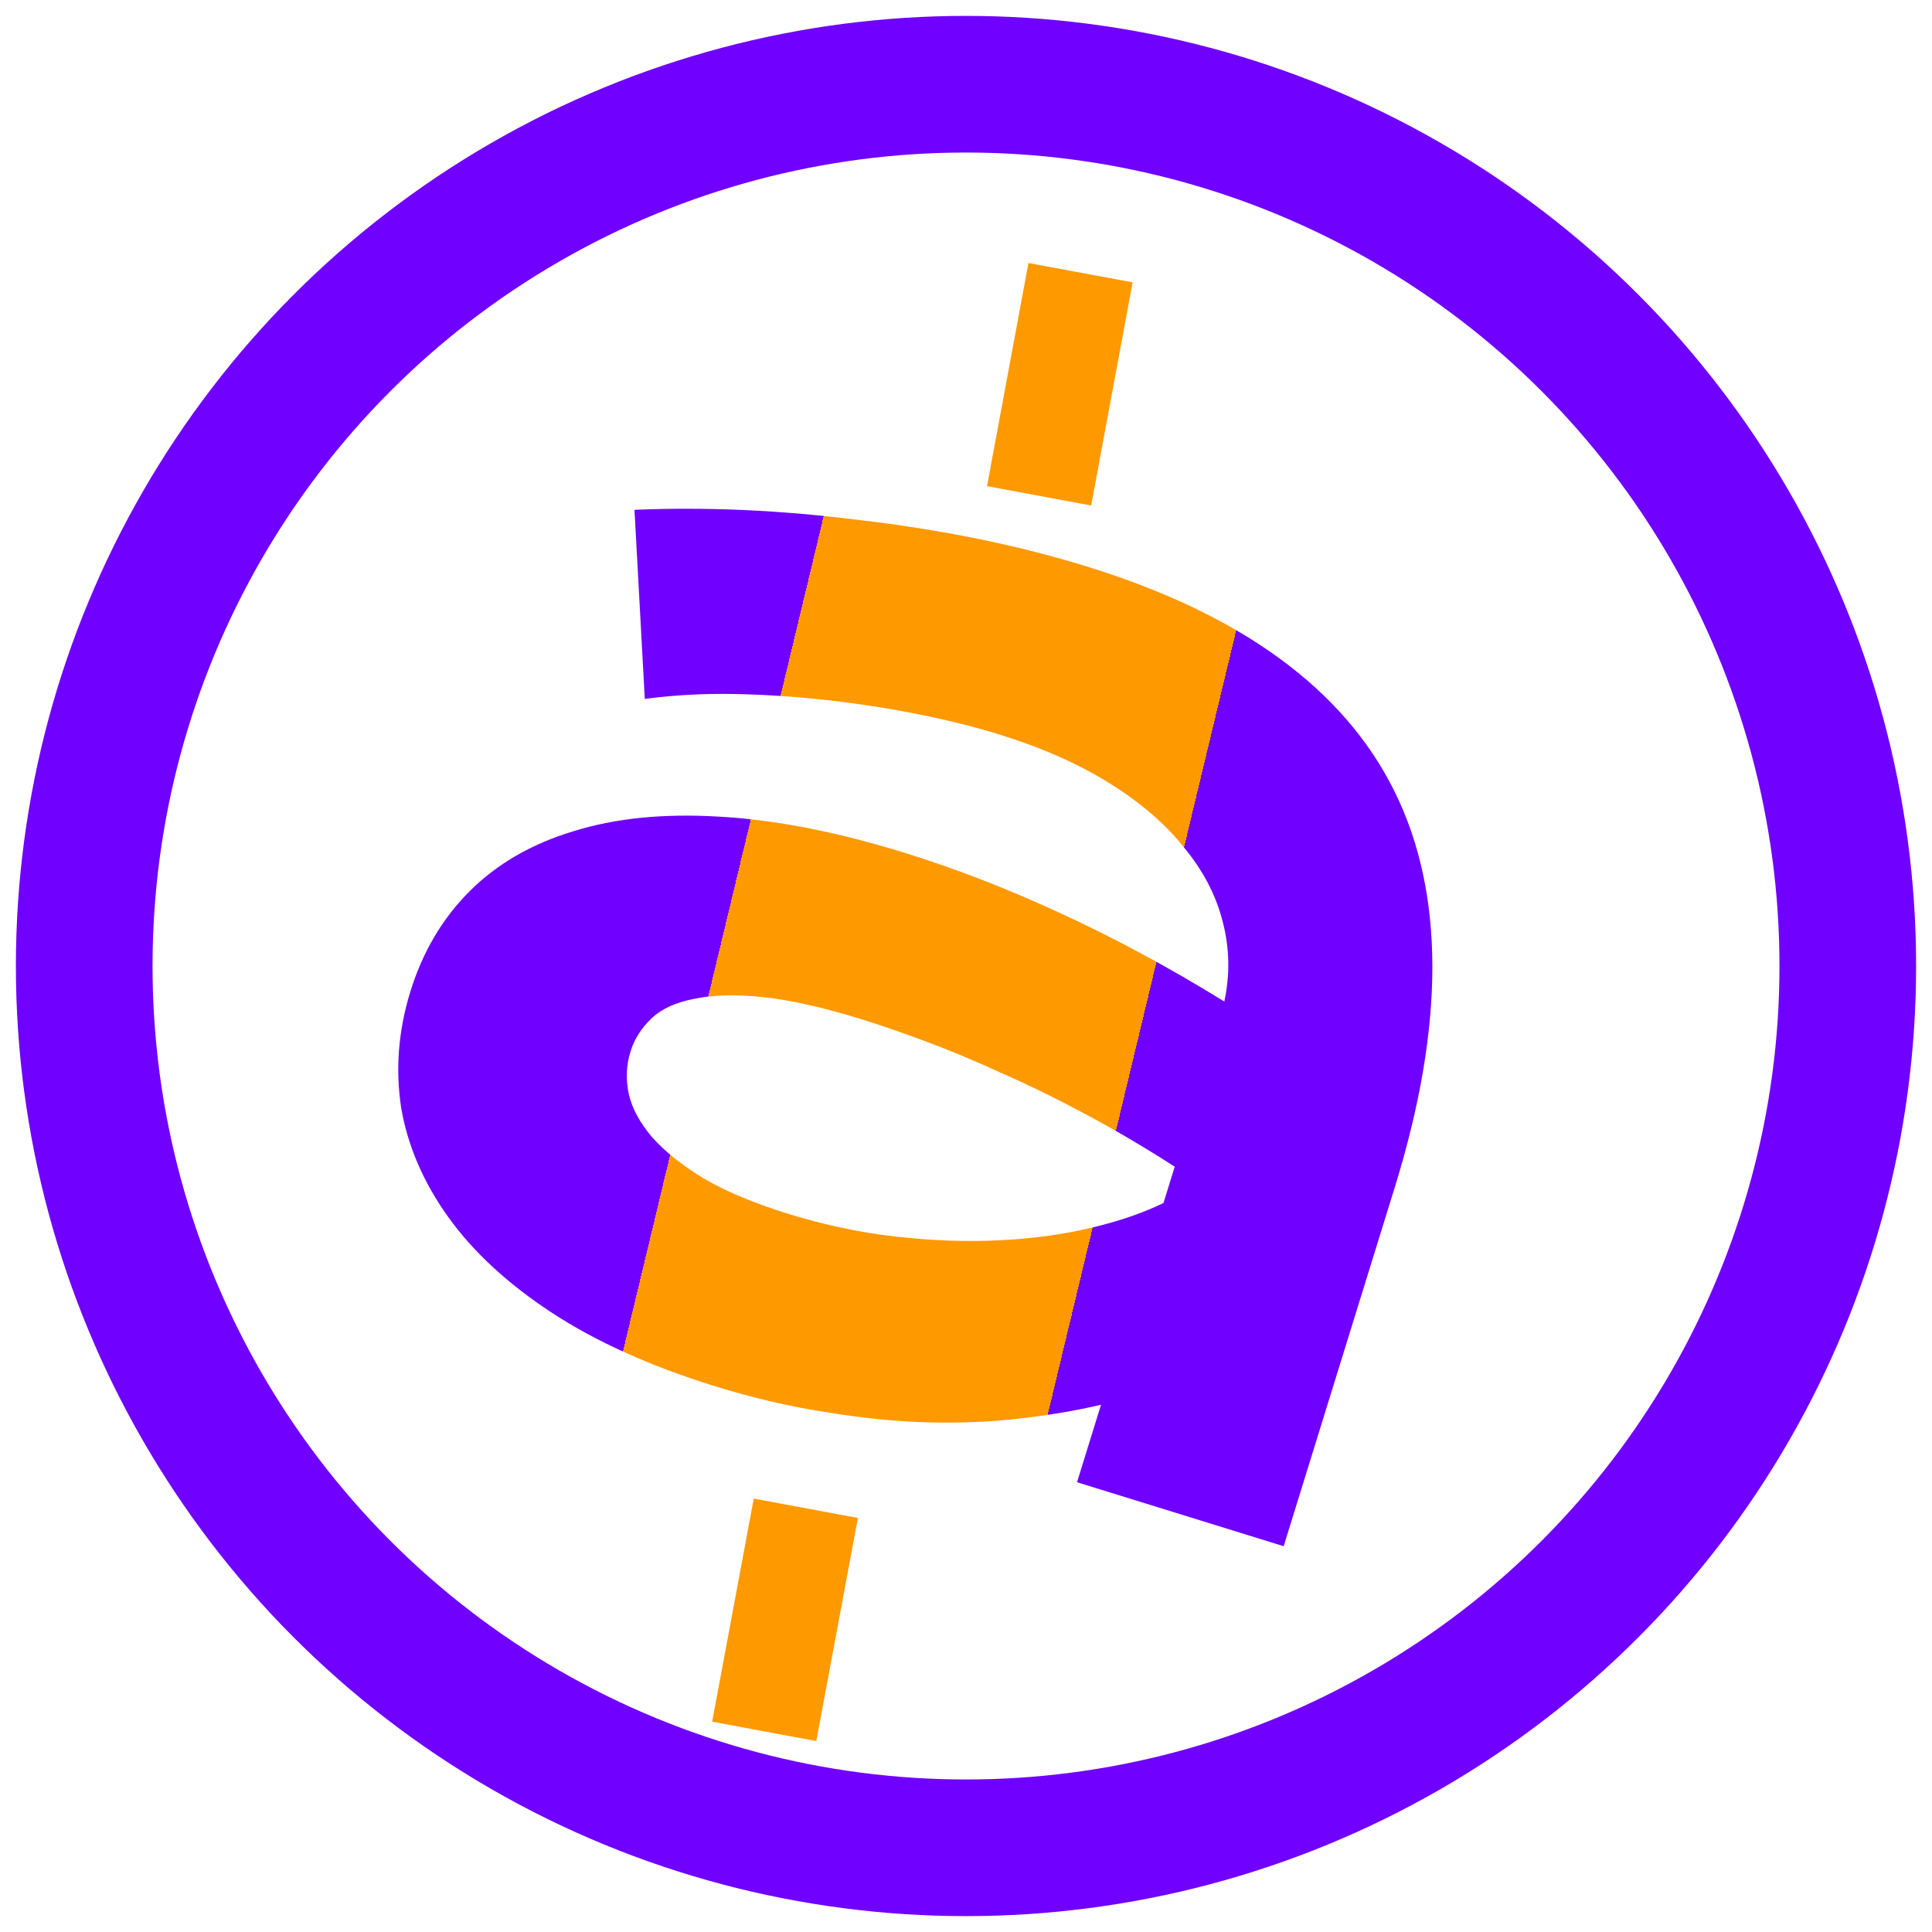 <svg width="512" height="512" viewBox="0 0 512 512" fill="none" xmlns="http://www.w3.org/2000/svg">
<circle cx="256.001" cy="256.001" r="233.684" stroke="#7000FF" stroke-width="36.211"/>
<path d="M275.371 131.4L286.354 72.266" stroke="#FF9900" stroke-width="28.07"/>
<path d="M202.531 458.83L213.552 399.707" stroke="#FF9900" stroke-width="28.07"/>
<path d="M108.776 262.701C112.022 252.217 117.263 243.365 124.499 236.145C131.735 228.924 140.872 223.643 151.908 220.302C162.982 216.837 175.818 215.54 190.416 216.411C205.176 217.196 221.621 220.395 239.751 226.008C253.195 230.17 267.011 235.529 281.201 242.085C295.513 248.679 309.933 256.454 324.46 265.412C325.982 258.314 325.851 251.313 324.069 244.409C322.325 237.382 318.896 230.778 313.781 224.599C308.827 218.335 302.211 212.638 293.933 207.507C285.779 202.414 276.028 198.111 264.681 194.598C258.514 192.689 251.616 190.959 243.987 189.408C236.358 187.857 228.367 186.599 220.015 185.635C211.664 184.672 203.259 184.097 194.801 183.911C186.467 183.764 178.493 184.201 170.878 185.222L168.146 135.111C177.326 134.71 186.985 134.726 197.122 135.162C207.383 135.635 217.714 136.536 228.115 137.864C238.555 139.069 248.861 140.705 259.033 142.773C269.205 144.842 278.917 147.308 288.167 150.171C328.991 162.811 356.105 182.626 369.509 209.618C382.913 236.609 382.951 271.627 369.625 314.671L340.184 409.764L285.423 392.809L291.781 372.274C285.076 373.848 277.874 375.064 270.174 375.924C262.598 376.822 254.519 377.159 245.938 376.936C237.357 376.712 228.312 375.804 218.804 374.211C209.38 372.781 199.612 370.5 189.498 367.368C172.478 362.099 158.065 355.609 146.26 347.9C134.579 340.228 125.433 331.788 118.824 322.578C112.214 313.368 108.045 303.698 106.316 293.566C104.748 283.35 105.568 273.061 108.776 262.701ZM167.07 278.721C165.963 282.298 165.818 286.038 166.637 289.941C167.495 293.72 169.557 297.535 172.826 301.385C176.132 305.112 180.682 308.751 186.476 312.302C192.431 315.767 199.91 318.894 208.914 321.682C218.534 324.66 228.113 326.68 237.651 327.74C247.19 328.801 256.283 329.116 264.931 328.685C273.58 328.254 281.622 327.162 289.057 325.409C296.493 323.657 302.919 321.456 308.334 318.808L311.312 309.188C303.651 304.248 295.937 299.697 288.17 295.535C280.526 291.411 273.076 287.753 265.82 284.561C258.725 281.283 251.905 278.428 245.359 275.996C238.937 273.602 233.259 271.642 228.326 270.114C218.089 266.945 209.369 264.988 202.165 264.245C194.962 263.501 188.9 263.652 183.982 264.697C179.101 265.619 175.32 267.354 172.638 269.903C169.957 272.452 168.101 275.391 167.07 278.721Z" fill="url(#paint0_linear_3076_5243)"/>
<defs>
<linearGradient id="paint0_linear_3076_5243" x1="162.525" y1="142.736" x2="413.052" y2="202.946" gradientUnits="userSpaceOnUse">
<stop offset="0.205" stop-color="#7000FF"/>
<stop offset="0.205" stop-color="#FF9900"/>
<stop offset="0.645" stop-color="#FF9900"/>
<stop offset="0.645" stop-color="#7000FF"/>
</linearGradient>
</defs>
</svg>